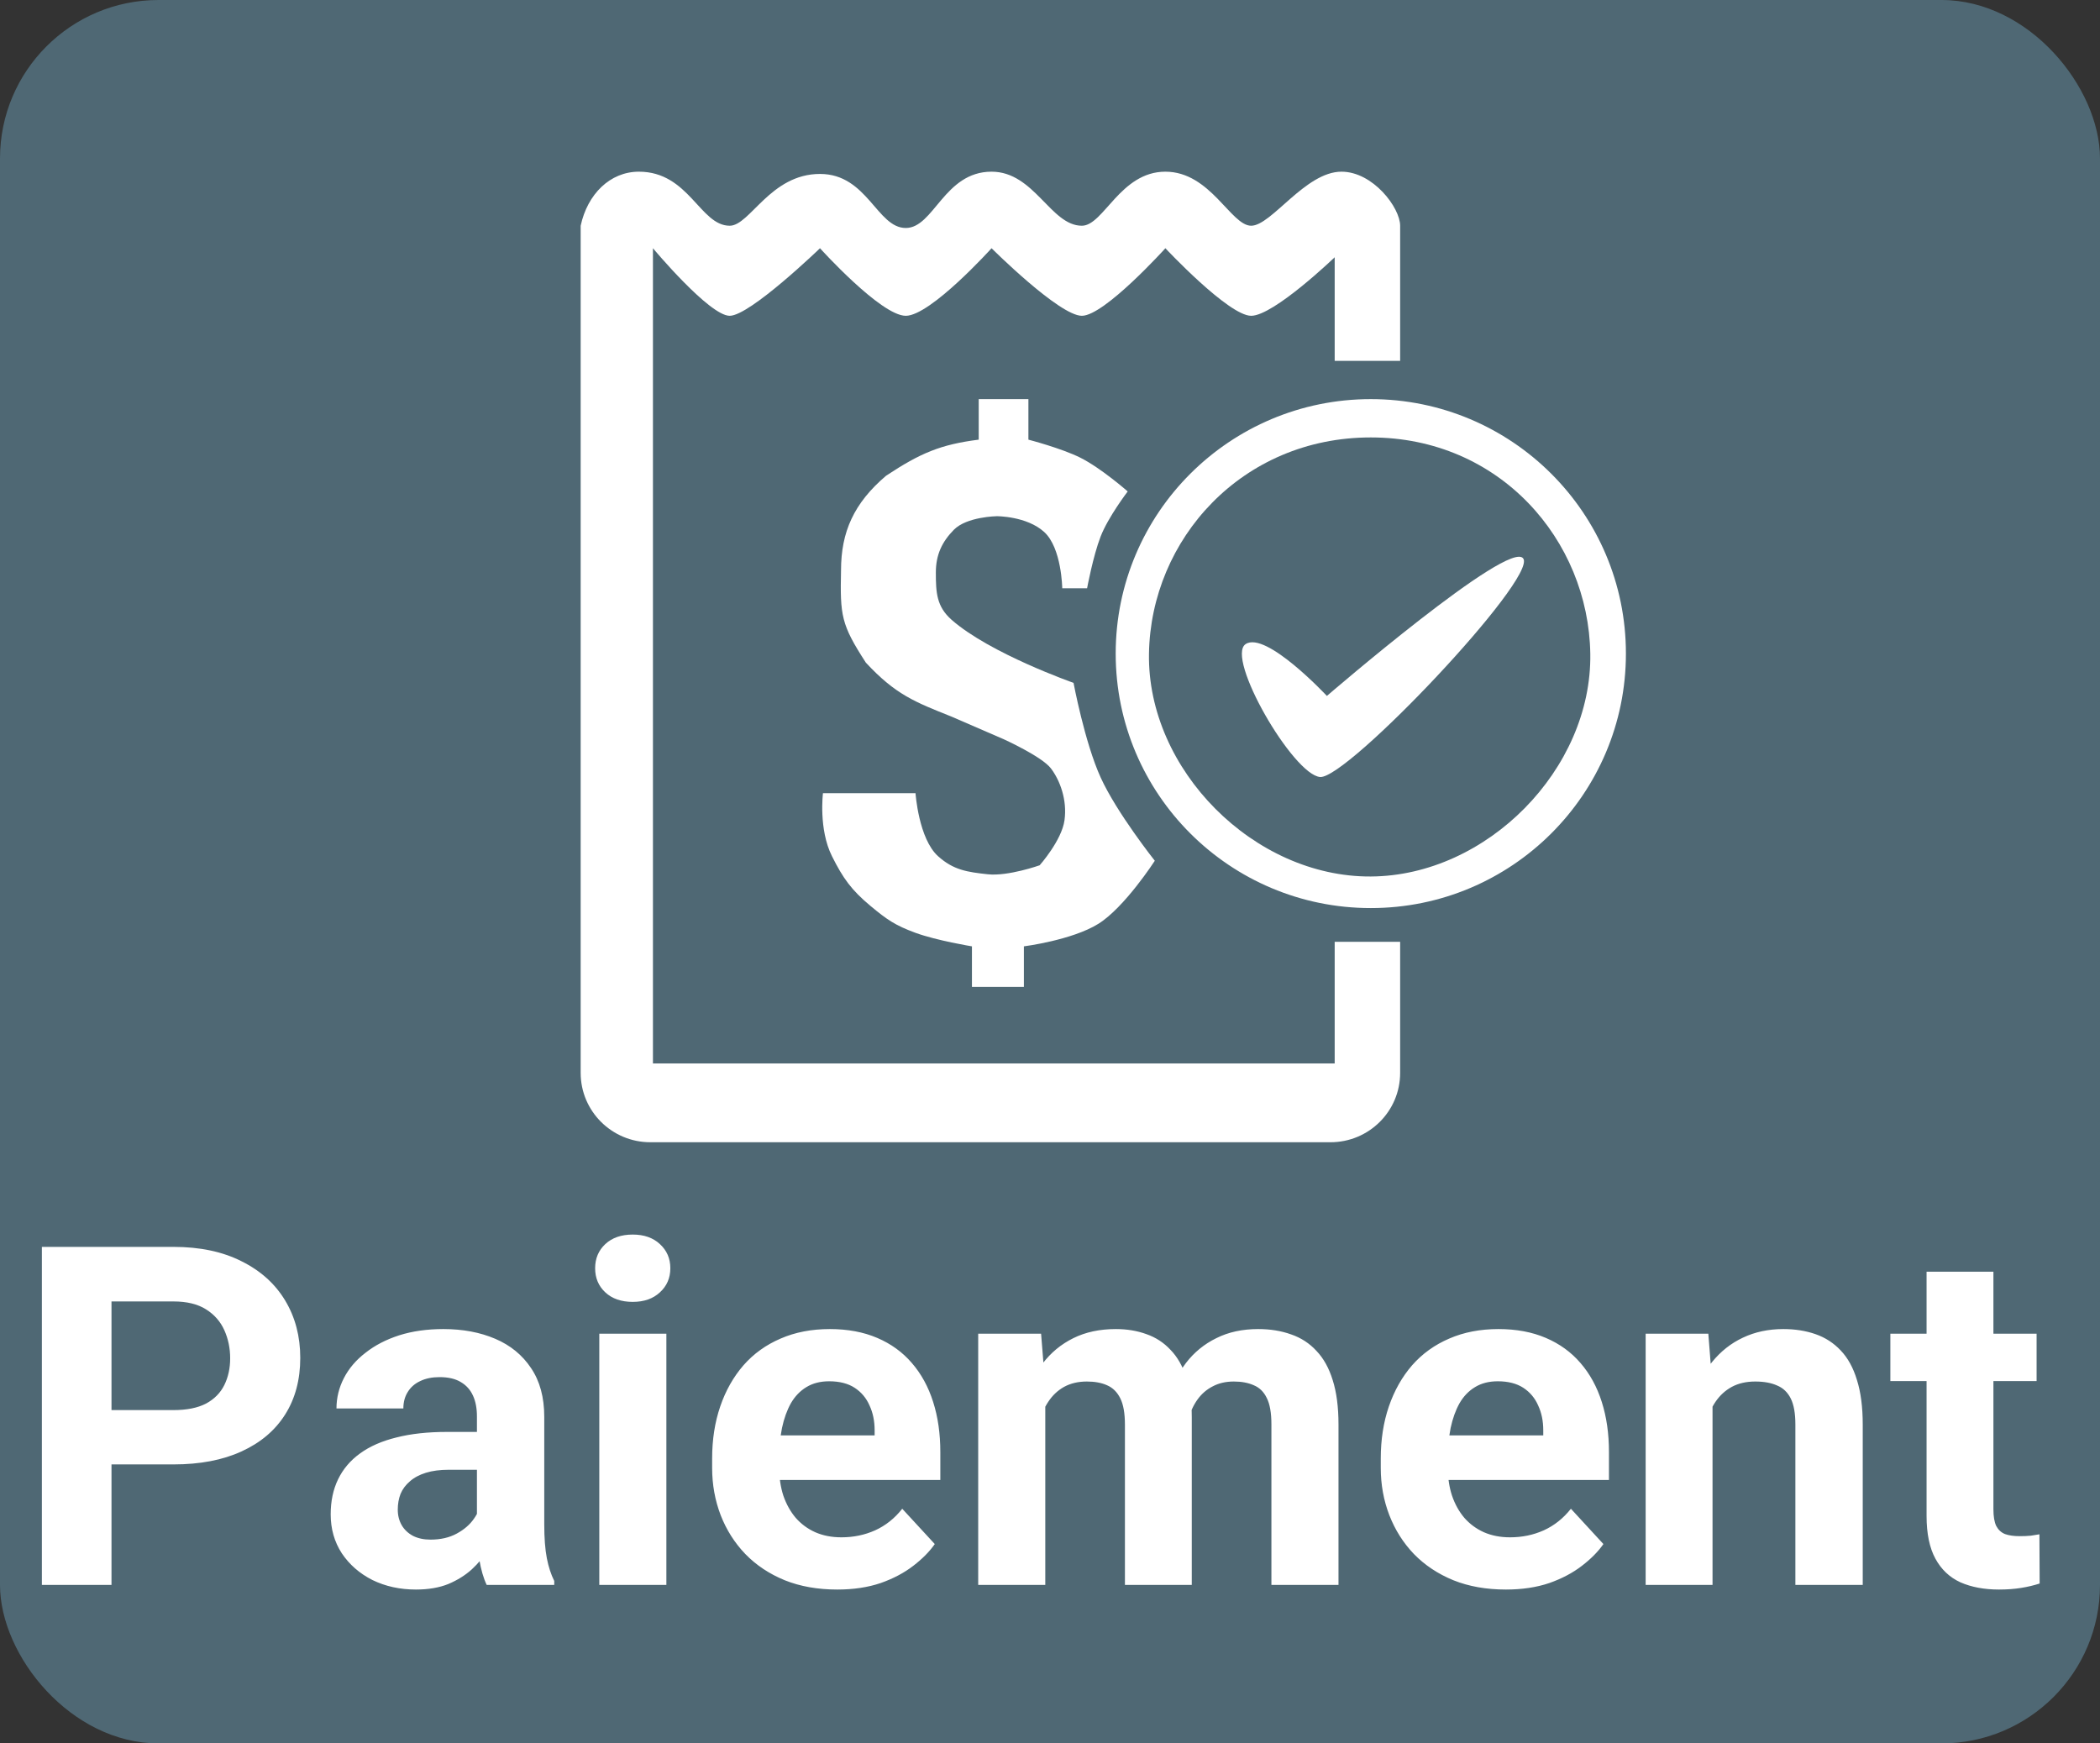 <svg
  width="53"
  height="44"
  viewBox="0 0 53 44"
  fill="none"
  xmlns="http://www.w3.org/2000/svg"
>
  <rect x="0" y="0" width="53" height="44" fill="#333333" stroke="none"/>
  <rect width="53" height="44" rx="4" fill="#4F6874" />
  <path
    d="M4.379 36.959H2.205V35.588H4.379C4.715 35.588 4.988 35.533 5.199 35.424C5.41 35.31 5.564 35.154 5.662 34.955C5.76 34.756 5.809 34.531 5.809 34.281C5.809 34.027 5.76 33.791 5.662 33.572C5.564 33.353 5.41 33.178 5.199 33.045C4.988 32.912 4.715 32.846 4.379 32.846H2.814V40H1.057V31.469H4.379C5.047 31.469 5.619 31.59 6.096 31.832C6.576 32.07 6.943 32.4 7.197 32.822C7.451 33.244 7.578 33.727 7.578 34.27C7.578 34.82 7.451 35.297 7.197 35.699C6.943 36.102 6.576 36.412 6.096 36.631C5.619 36.85 5.047 36.959 4.379 36.959ZM12.037 38.57V35.746C12.037 35.543 12.004 35.369 11.938 35.225C11.871 35.076 11.768 34.961 11.627 34.879C11.49 34.797 11.312 34.756 11.094 34.756C10.906 34.756 10.744 34.789 10.607 34.855C10.471 34.918 10.365 35.01 10.291 35.131C10.217 35.248 10.18 35.387 10.18 35.547H8.492C8.492 35.277 8.555 35.022 8.68 34.779C8.805 34.537 8.986 34.324 9.225 34.141C9.463 33.953 9.746 33.807 10.074 33.701C10.406 33.596 10.777 33.543 11.188 33.543C11.68 33.543 12.117 33.625 12.5 33.789C12.883 33.953 13.184 34.199 13.402 34.527C13.625 34.855 13.736 35.266 13.736 35.758V38.471C13.736 38.818 13.758 39.103 13.801 39.326C13.844 39.545 13.906 39.736 13.988 39.9V40H12.283C12.201 39.828 12.139 39.613 12.096 39.355C12.057 39.094 12.037 38.832 12.037 38.57ZM12.26 36.139L12.271 37.094H11.328C11.105 37.094 10.912 37.119 10.748 37.17C10.584 37.221 10.449 37.293 10.344 37.387C10.238 37.477 10.16 37.582 10.109 37.703C10.062 37.824 10.039 37.957 10.039 38.102C10.039 38.246 10.072 38.377 10.139 38.494C10.205 38.607 10.301 38.697 10.426 38.764C10.551 38.826 10.697 38.857 10.865 38.857C11.119 38.857 11.34 38.807 11.527 38.705C11.715 38.603 11.859 38.478 11.961 38.33C12.066 38.182 12.121 38.041 12.125 37.908L12.57 38.623C12.508 38.783 12.422 38.949 12.312 39.121C12.207 39.293 12.072 39.455 11.908 39.607C11.744 39.756 11.547 39.879 11.316 39.977C11.086 40.07 10.812 40.117 10.496 40.117C10.094 40.117 9.729 40.037 9.4 39.877C9.076 39.713 8.818 39.488 8.627 39.203C8.439 38.914 8.346 38.586 8.346 38.219C8.346 37.887 8.408 37.592 8.533 37.334C8.658 37.076 8.842 36.859 9.084 36.684C9.33 36.504 9.637 36.369 10.004 36.279C10.371 36.185 10.797 36.139 11.281 36.139H12.26ZM16.818 33.66V40H15.125V33.66H16.818ZM15.02 32.008C15.02 31.762 15.105 31.559 15.277 31.398C15.449 31.238 15.68 31.158 15.969 31.158C16.254 31.158 16.482 31.238 16.654 31.398C16.83 31.559 16.918 31.762 16.918 32.008C16.918 32.254 16.83 32.457 16.654 32.617C16.482 32.777 16.254 32.857 15.969 32.857C15.68 32.857 15.449 32.777 15.277 32.617C15.105 32.457 15.02 32.254 15.02 32.008ZM21.131 40.117C20.639 40.117 20.197 40.039 19.807 39.883C19.416 39.723 19.084 39.502 18.811 39.221C18.541 38.94 18.334 38.613 18.189 38.242C18.045 37.867 17.973 37.469 17.973 37.047V36.812C17.973 36.332 18.041 35.893 18.178 35.494C18.314 35.096 18.51 34.75 18.764 34.457C19.021 34.164 19.334 33.94 19.701 33.783C20.068 33.623 20.482 33.543 20.943 33.543C21.393 33.543 21.791 33.617 22.139 33.766C22.486 33.914 22.777 34.125 23.012 34.398C23.25 34.672 23.43 35 23.551 35.383C23.672 35.762 23.732 36.184 23.732 36.648V37.352H18.693V36.227H22.074V36.098C22.074 35.863 22.031 35.654 21.945 35.471C21.863 35.283 21.738 35.135 21.57 35.025C21.402 34.916 21.188 34.861 20.926 34.861C20.703 34.861 20.512 34.91 20.352 35.008C20.191 35.105 20.061 35.242 19.959 35.418C19.861 35.594 19.787 35.801 19.736 36.039C19.689 36.273 19.666 36.531 19.666 36.812V37.047C19.666 37.301 19.701 37.535 19.771 37.75C19.846 37.965 19.949 38.15 20.082 38.307C20.219 38.463 20.383 38.584 20.574 38.67C20.77 38.756 20.99 38.799 21.236 38.799C21.541 38.799 21.824 38.74 22.086 38.623C22.352 38.502 22.58 38.32 22.771 38.078L23.592 38.969C23.459 39.16 23.277 39.344 23.047 39.52C22.82 39.695 22.547 39.84 22.227 39.953C21.906 40.062 21.541 40.117 21.131 40.117ZM26.381 34.973V40H24.688V33.66H26.275L26.381 34.973ZM26.146 36.607H25.678C25.678 36.166 25.73 35.76 25.836 35.389C25.945 35.014 26.104 34.69 26.311 34.416C26.521 34.139 26.781 33.924 27.09 33.772C27.398 33.619 27.756 33.543 28.162 33.543C28.443 33.543 28.701 33.586 28.936 33.672C29.17 33.754 29.371 33.885 29.539 34.065C29.711 34.24 29.844 34.471 29.938 34.756C30.031 35.037 30.078 35.375 30.078 35.77V40H28.391V35.957C28.391 35.668 28.352 35.445 28.273 35.289C28.195 35.133 28.084 35.023 27.939 34.961C27.799 34.898 27.629 34.867 27.43 34.867C27.211 34.867 27.02 34.912 26.855 35.002C26.695 35.092 26.562 35.217 26.457 35.377C26.352 35.533 26.273 35.717 26.223 35.928C26.172 36.139 26.146 36.365 26.146 36.607ZM29.92 36.414L29.316 36.49C29.316 36.076 29.367 35.691 29.469 35.336C29.574 34.98 29.729 34.668 29.932 34.398C30.139 34.129 30.395 33.92 30.699 33.772C31.004 33.619 31.355 33.543 31.754 33.543C32.059 33.543 32.336 33.588 32.586 33.678C32.836 33.764 33.049 33.902 33.225 34.094C33.404 34.281 33.541 34.527 33.635 34.832C33.732 35.137 33.781 35.51 33.781 35.951V40H32.088V35.951C32.088 35.658 32.049 35.435 31.971 35.283C31.896 35.127 31.787 35.02 31.643 34.961C31.502 34.898 31.334 34.867 31.139 34.867C30.936 34.867 30.758 34.908 30.605 34.99C30.453 35.068 30.326 35.178 30.225 35.318C30.123 35.459 30.047 35.623 29.996 35.81C29.945 35.994 29.92 36.195 29.92 36.414ZM38.006 40.117C37.514 40.117 37.072 40.039 36.682 39.883C36.291 39.723 35.959 39.502 35.685 39.221C35.416 38.94 35.209 38.613 35.065 38.242C34.92 37.867 34.848 37.469 34.848 37.047V36.812C34.848 36.332 34.916 35.893 35.053 35.494C35.19 35.096 35.385 34.75 35.639 34.457C35.897 34.164 36.209 33.94 36.576 33.783C36.943 33.623 37.357 33.543 37.818 33.543C38.268 33.543 38.666 33.617 39.014 33.766C39.361 33.914 39.652 34.125 39.887 34.398C40.125 34.672 40.305 35 40.426 35.383C40.547 35.762 40.607 36.184 40.607 36.648V37.352H35.568V36.227H38.949V36.098C38.949 35.863 38.906 35.654 38.82 35.471C38.738 35.283 38.613 35.135 38.445 35.025C38.277 34.916 38.062 34.861 37.801 34.861C37.578 34.861 37.387 34.91 37.227 35.008C37.066 35.105 36.935 35.242 36.834 35.418C36.736 35.594 36.662 35.801 36.611 36.039C36.565 36.273 36.541 36.531 36.541 36.812V37.047C36.541 37.301 36.576 37.535 36.647 37.75C36.721 37.965 36.824 38.15 36.957 38.307C37.094 38.463 37.258 38.584 37.449 38.67C37.645 38.756 37.865 38.799 38.111 38.799C38.416 38.799 38.699 38.74 38.961 38.623C39.227 38.502 39.455 38.32 39.647 38.078L40.467 38.969C40.334 39.16 40.152 39.344 39.922 39.52C39.695 39.695 39.422 39.84 39.102 39.953C38.781 40.062 38.416 40.117 38.006 40.117ZM43.221 35.014V40H41.533V33.66H43.115L43.221 35.014ZM42.975 36.607H42.518C42.518 36.139 42.578 35.717 42.699 35.342C42.82 34.963 42.99 34.641 43.209 34.375C43.428 34.105 43.688 33.9 43.988 33.76C44.293 33.615 44.633 33.543 45.008 33.543C45.305 33.543 45.576 33.586 45.822 33.672C46.068 33.758 46.279 33.895 46.455 34.082C46.635 34.27 46.772 34.518 46.865 34.826C46.963 35.135 47.012 35.512 47.012 35.957V40H45.312V35.951C45.312 35.67 45.273 35.451 45.195 35.295C45.117 35.139 45.002 35.029 44.85 34.967C44.701 34.9 44.518 34.867 44.299 34.867C44.072 34.867 43.875 34.912 43.707 35.002C43.543 35.092 43.406 35.217 43.297 35.377C43.191 35.533 43.111 35.717 43.057 35.928C43.002 36.139 42.975 36.365 42.975 36.607ZM51.4 33.66V34.855H47.709V33.66H51.4ZM48.623 32.096H50.31V38.09C50.31 38.273 50.334 38.414 50.381 38.512C50.432 38.609 50.506 38.678 50.603 38.717C50.701 38.752 50.824 38.77 50.973 38.77C51.078 38.77 51.172 38.766 51.254 38.758C51.34 38.746 51.412 38.734 51.471 38.723L51.477 39.965C51.332 40.012 51.176 40.049 51.008 40.076C50.84 40.103 50.654 40.117 50.451 40.117C50.08 40.117 49.756 40.057 49.478 39.935C49.205 39.81 48.994 39.611 48.846 39.338C48.697 39.065 48.623 38.705 48.623 38.26V32.096Z"
    fill="white"
  />
  <path
    d="M25.841 24.907V23.884C25.841 23.884 27.057 23.729 27.721 23.315C28.384 22.902 29.145 21.724 29.145 21.724C29.145 21.724 28.183 20.512 27.778 19.621C27.376 18.738 27.094 17.234 27.094 17.234C27.094 17.234 24.986 16.495 24.017 15.643C23.637 15.308 23.619 14.956 23.619 14.449C23.619 13.995 23.779 13.67 24.074 13.37C24.4 13.039 25.157 13.028 25.157 13.028C25.157 13.028 25.911 13.024 26.353 13.426C26.796 13.829 26.809 14.847 26.809 14.847H27.436C27.436 14.847 27.587 14.032 27.778 13.54C27.968 13.049 28.461 12.403 28.461 12.403C28.461 12.403 27.79 11.813 27.265 11.551C26.787 11.312 25.955 11.096 25.955 11.096V10.073H24.701V11.096C23.733 11.219 23.226 11.437 22.365 12.005C21.55 12.697 21.226 13.426 21.226 14.393C21.202 15.539 21.226 15.757 21.852 16.723C22.604 17.533 23.089 17.716 24.017 18.087L25.328 18.655C25.328 18.655 26.296 19.093 26.524 19.394C26.752 19.694 26.937 20.188 26.866 20.701C26.796 21.212 26.239 21.838 26.239 21.838C26.239 21.838 25.442 22.121 24.929 22.065C24.411 22.009 24.063 21.958 23.676 21.61C23.184 21.169 23.106 20.019 23.106 20.019H20.77C20.77 20.019 20.656 20.928 20.998 21.61C21.276 22.166 21.488 22.462 21.966 22.861C22.386 23.211 22.592 23.354 23.106 23.543C23.643 23.739 24.53 23.884 24.53 23.884V24.907H25.841Z"
    fill="white"
  />
  <path
    d="M33.488 17.564C33.488 17.564 38.103 13.585 38.445 14.097C38.787 14.608 34.001 19.666 33.317 19.61C32.634 19.553 30.924 16.598 31.437 16.256C31.95 15.915 33.488 17.564 33.488 17.564Z"
    fill="white"
  />
  <path
    d="M14.655 27.078V5.697C14.826 4.901 15.396 4.333 16.124 4.333C17.39 4.333 17.666 5.697 18.416 5.697C18.928 5.697 19.441 4.39 20.695 4.39C21.891 4.39 22.133 5.754 22.86 5.754C23.569 5.754 23.828 4.333 25.025 4.333C26.107 4.333 26.516 5.697 27.304 5.697C27.853 5.697 28.272 4.333 29.412 4.333C30.551 4.333 31.064 5.697 31.577 5.697C32.09 5.697 32.944 4.333 33.856 4.333C34.653 4.333 35.337 5.242 35.337 5.697V9.107H33.685V6.493C33.685 6.493 32.147 7.97 31.577 7.97C31.007 7.97 29.412 6.265 29.412 6.265C29.412 6.265 27.873 7.97 27.304 7.97C26.734 7.97 25.025 6.265 25.025 6.265C25.025 6.265 23.486 7.97 22.86 7.97C22.233 7.97 20.695 6.265 20.695 6.265C20.695 6.265 18.928 7.97 18.416 7.97C17.903 7.97 16.479 6.265 16.479 6.265V26.839H33.685V23.77H35.337V27.078C35.337 28.045 34.55 28.828 33.578 28.828H16.414C15.443 28.828 14.655 28.045 14.655 27.078Z"
    fill="white"
  />
  <path
    fill-rule="evenodd"
    clip-rule="evenodd"
    d="M41.035 16.495C41.035 20.042 38.152 22.918 34.596 22.918C31.041 22.918 28.158 20.042 28.158 16.495C28.158 12.948 31.041 10.073 34.596 10.073C38.152 10.073 41.035 12.948 41.035 16.495ZM28.998 16.495C29.045 13.612 31.342 11.04 34.596 11.04C37.851 11.04 40.089 13.629 40.136 16.495C40.183 19.409 37.526 22.105 34.596 22.121C31.651 22.138 28.95 19.426 28.998 16.495Z"
    fill="white"
  />
</svg>
